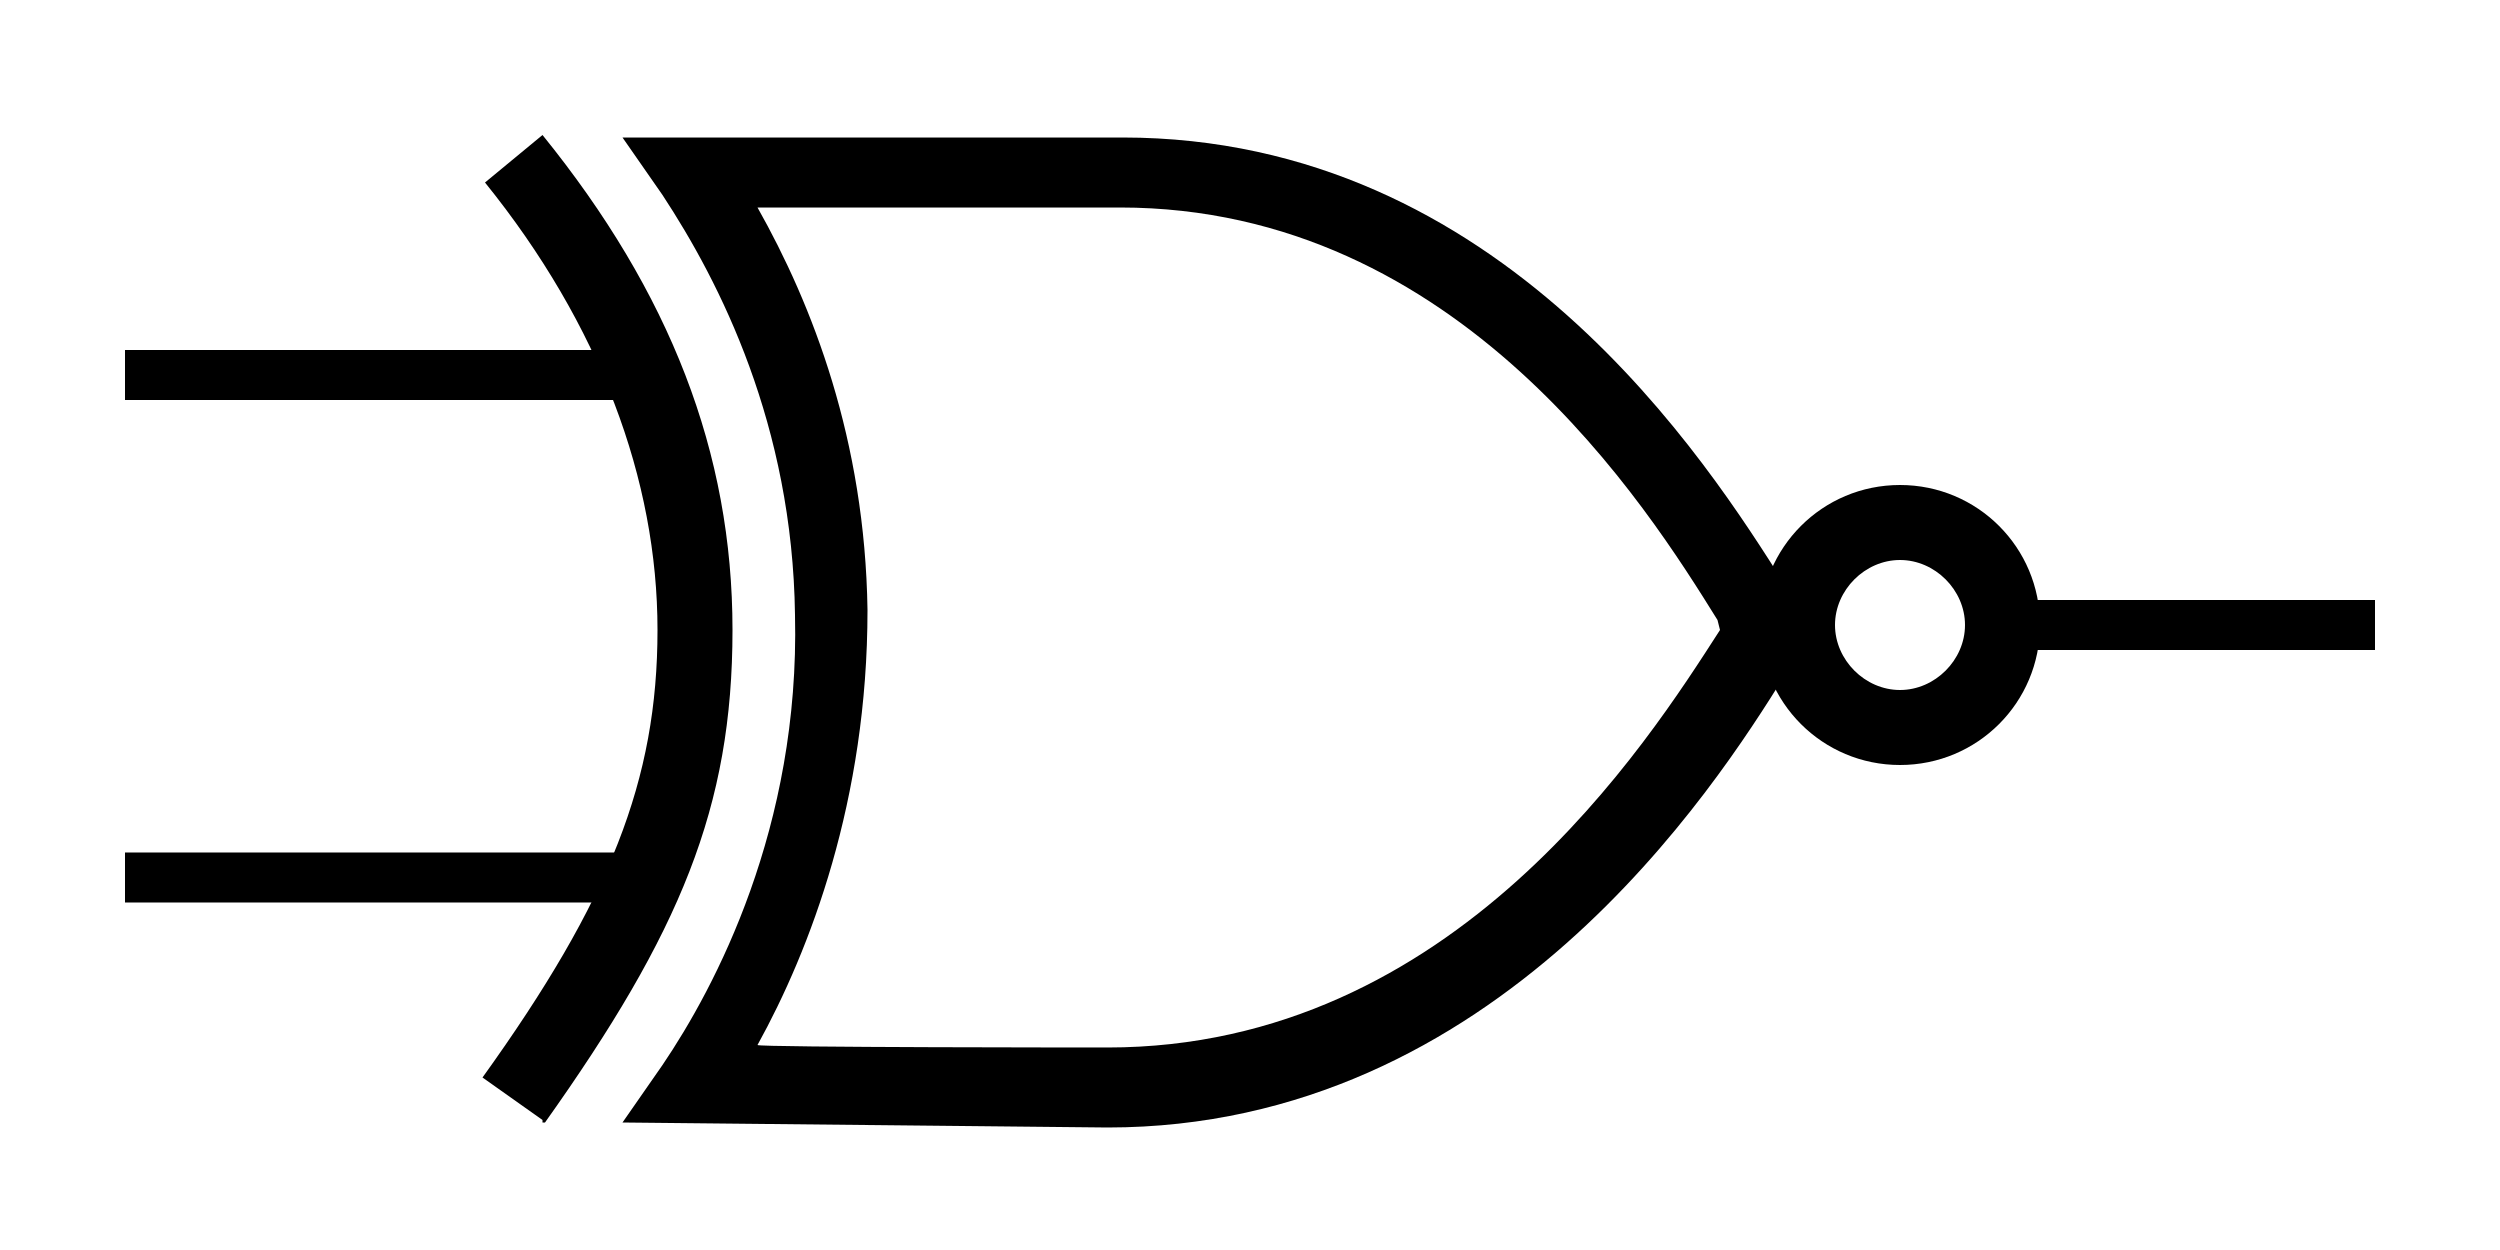 <svg xmlns="http://www.w3.org/2000/svg" xmlns:xlink="http://www.w3.org/1999/xlink" version="1.1" viewBox="0 0 100 50" style="enable-background:new 0 0 100 50;" fill="currentColor">
  <rect x="5" y="14" width="20.7" height="2"/>
  <rect x="5" y="34.1" width="20.7" height="2"/>
  <rect x="80" y="24" width="15" height="2"/>
  <path d="M21.7,44.8l-2.4-1.7c5.1-7.1,7-11.9,7-17.9s-2.3-12.2-6.9-17.9l2.3-1.9c5.1,6.3,7.6,12.7,7.6,19.8s-2.1,12.1-7.5,19.7h-.1Z"/>
  <path d="M24.9,44.9l1.6-2.3c2.1-3.1,5.5-9.5,5.3-18-.1-7.6-3-13.3-5.3-16.8l-1.6-2.3h20c15.2,0,23.4,13,26.5,17.9.3.4.5.8.6,1l.6.8-.6.8c-.2.2-.4.6-.6,1-2.8,4.5-11.5,18.1-27.1,18.1M68.7,24.8c-2.8-4.5-10.3-16.5-23.9-16.5h-14.5c2.2,3.9,4.3,9.3,4.4,16.1,0,7.6-2.3,13.6-4.4,17.4h0c0,.1,14,.1,14,.1,13.9,0,21.6-12.2,24.5-16.7"/>
  <path d="M76,30.6c-3.1,0-5.6-2.5-5.6-5.6s2.5-5.6,5.6-5.6,5.6,2.5,5.6,5.6-2.5,5.6-5.6,5.6ZM76,22.4c-1.4,0-2.6,1.2-2.6,2.6s1.2,2.6,2.6,2.6,2.6-1.2,2.6-2.6-1.2-2.6-2.6-2.6Z"/>
</svg>